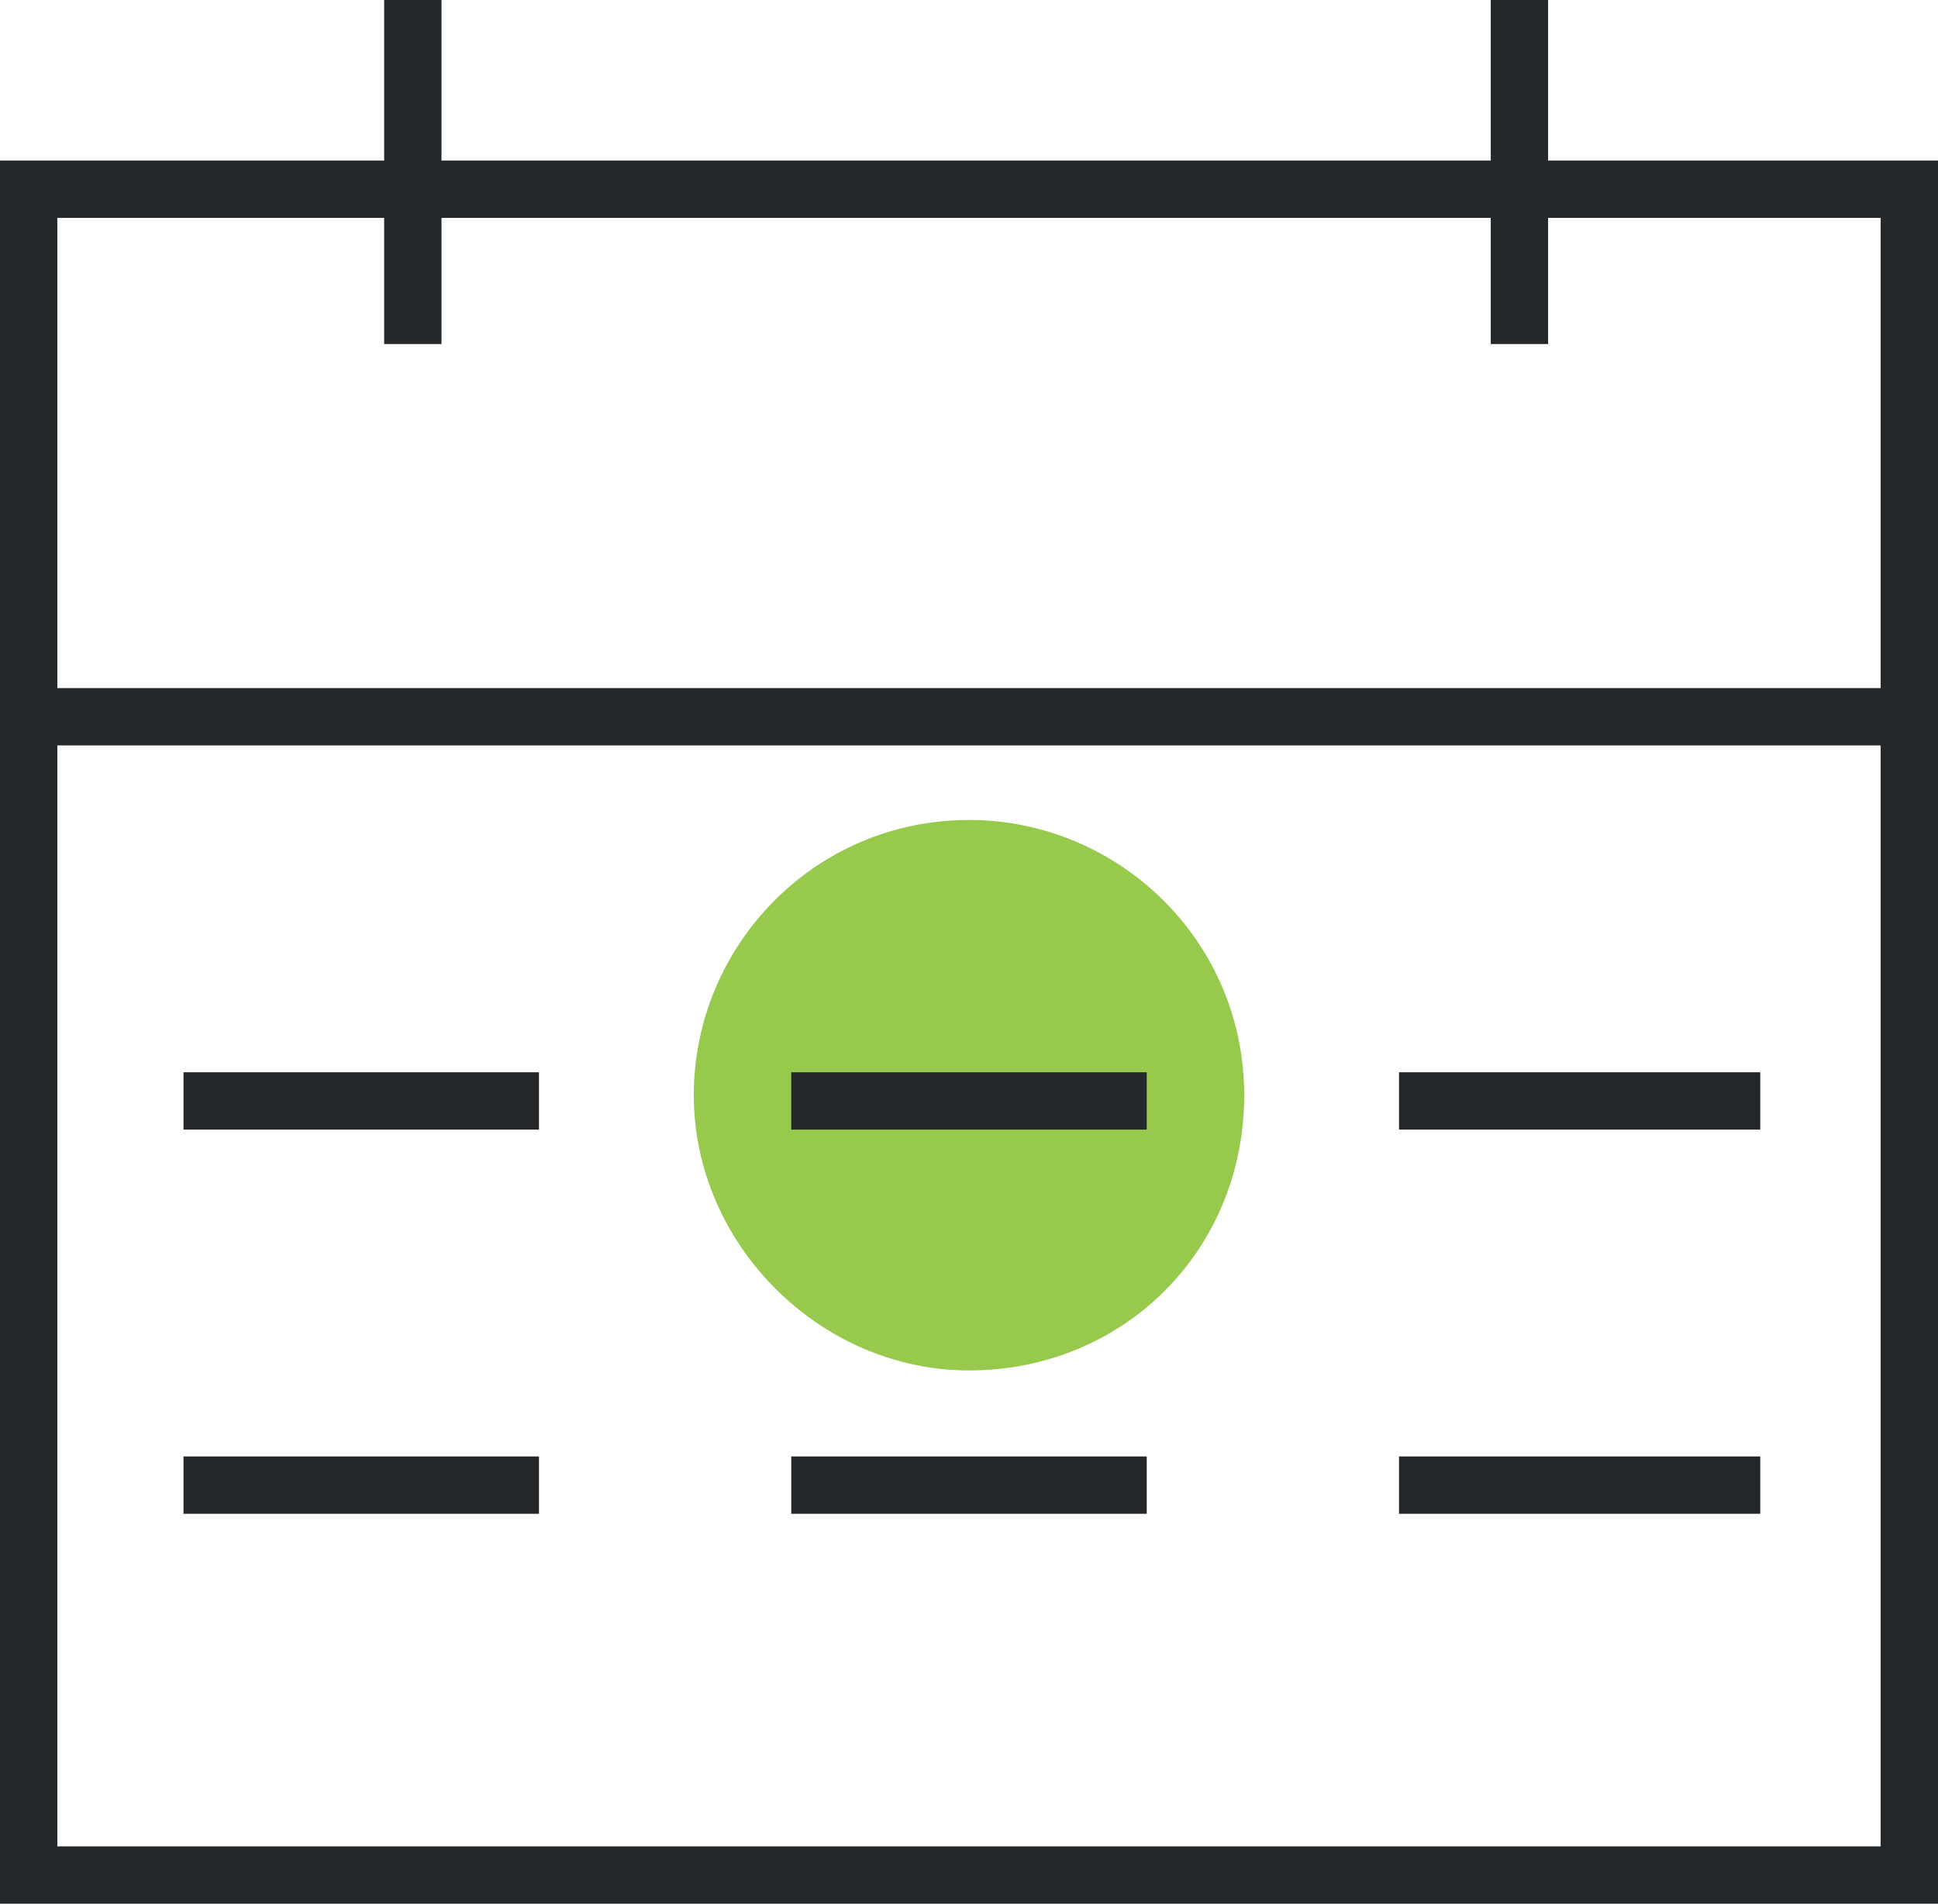 <?xml version="1.0" encoding="utf-8"?>
<!-- Generator: Adobe Illustrator 22.1.0, SVG Export Plug-In . SVG Version: 6.00 Build 0)  -->
<svg version="1.1" id="Layer_1" xmlns="http://www.w3.org/2000/svg" xmlns:xlink="http://www.w3.org/1999/xlink" x="0px" y="0px"
	 viewBox="0 0 33.8 33.2" style="enable-background:new 0 0 33.8 33.2;" xml:space="preserve">
<style type="text/css">
	.st0{clip-path:url(#SVGID_2_);fill:#97CA4C;}
	.st1{clip-path:url(#SVGID_2_);fill:none;stroke:#25282A;stroke-miterlimit:10;}
</style>
<g>
	<defs>
		<rect id="SVGID_1_" y="0" width="33.8" height="33.2"/>
	</defs>
	<clipPath id="SVGID_2_">
		<use xlink:href="#SVGID_1_"  style="overflow:visible;"/>
	</clipPath>
	<path class="st0" d="M12.1,19.1c0-2.6,2.1-4.8,4.8-4.8c2.6,0,4.8,2.1,4.8,4.8s-2.1,4.8-4.8,4.8C14.3,23.9,12.1,21.7,12.1,19.1"/>
	<rect x="0.5" y="3.3" class="st1" width="32.8" height="29.4"/>
	<line class="st1" x1="0.5" y1="12.5" x2="33.3" y2="12.5"/>
	<line class="st1" x1="7.2" y1="6" x2="7.2" y2="0"/>
	<line class="st1" x1="26.5" y1="6" x2="26.5" y2="0"/>
	<line class="st1" x1="13.8" y1="19.2" x2="20" y2="19.2"/>
	<line class="st1" x1="24.4" y1="19.2" x2="30.7" y2="19.2"/>
	<line class="st1" x1="24.4" y1="25.9" x2="30.7" y2="25.9"/>
	<line class="st1" x1="3.2" y1="19.2" x2="9.4" y2="19.2"/>
	<line class="st1" x1="13.8" y1="25.9" x2="20" y2="25.9"/>
	<line class="st1" x1="3.2" y1="25.9" x2="9.4" y2="25.9"/>
</g>
</svg>

